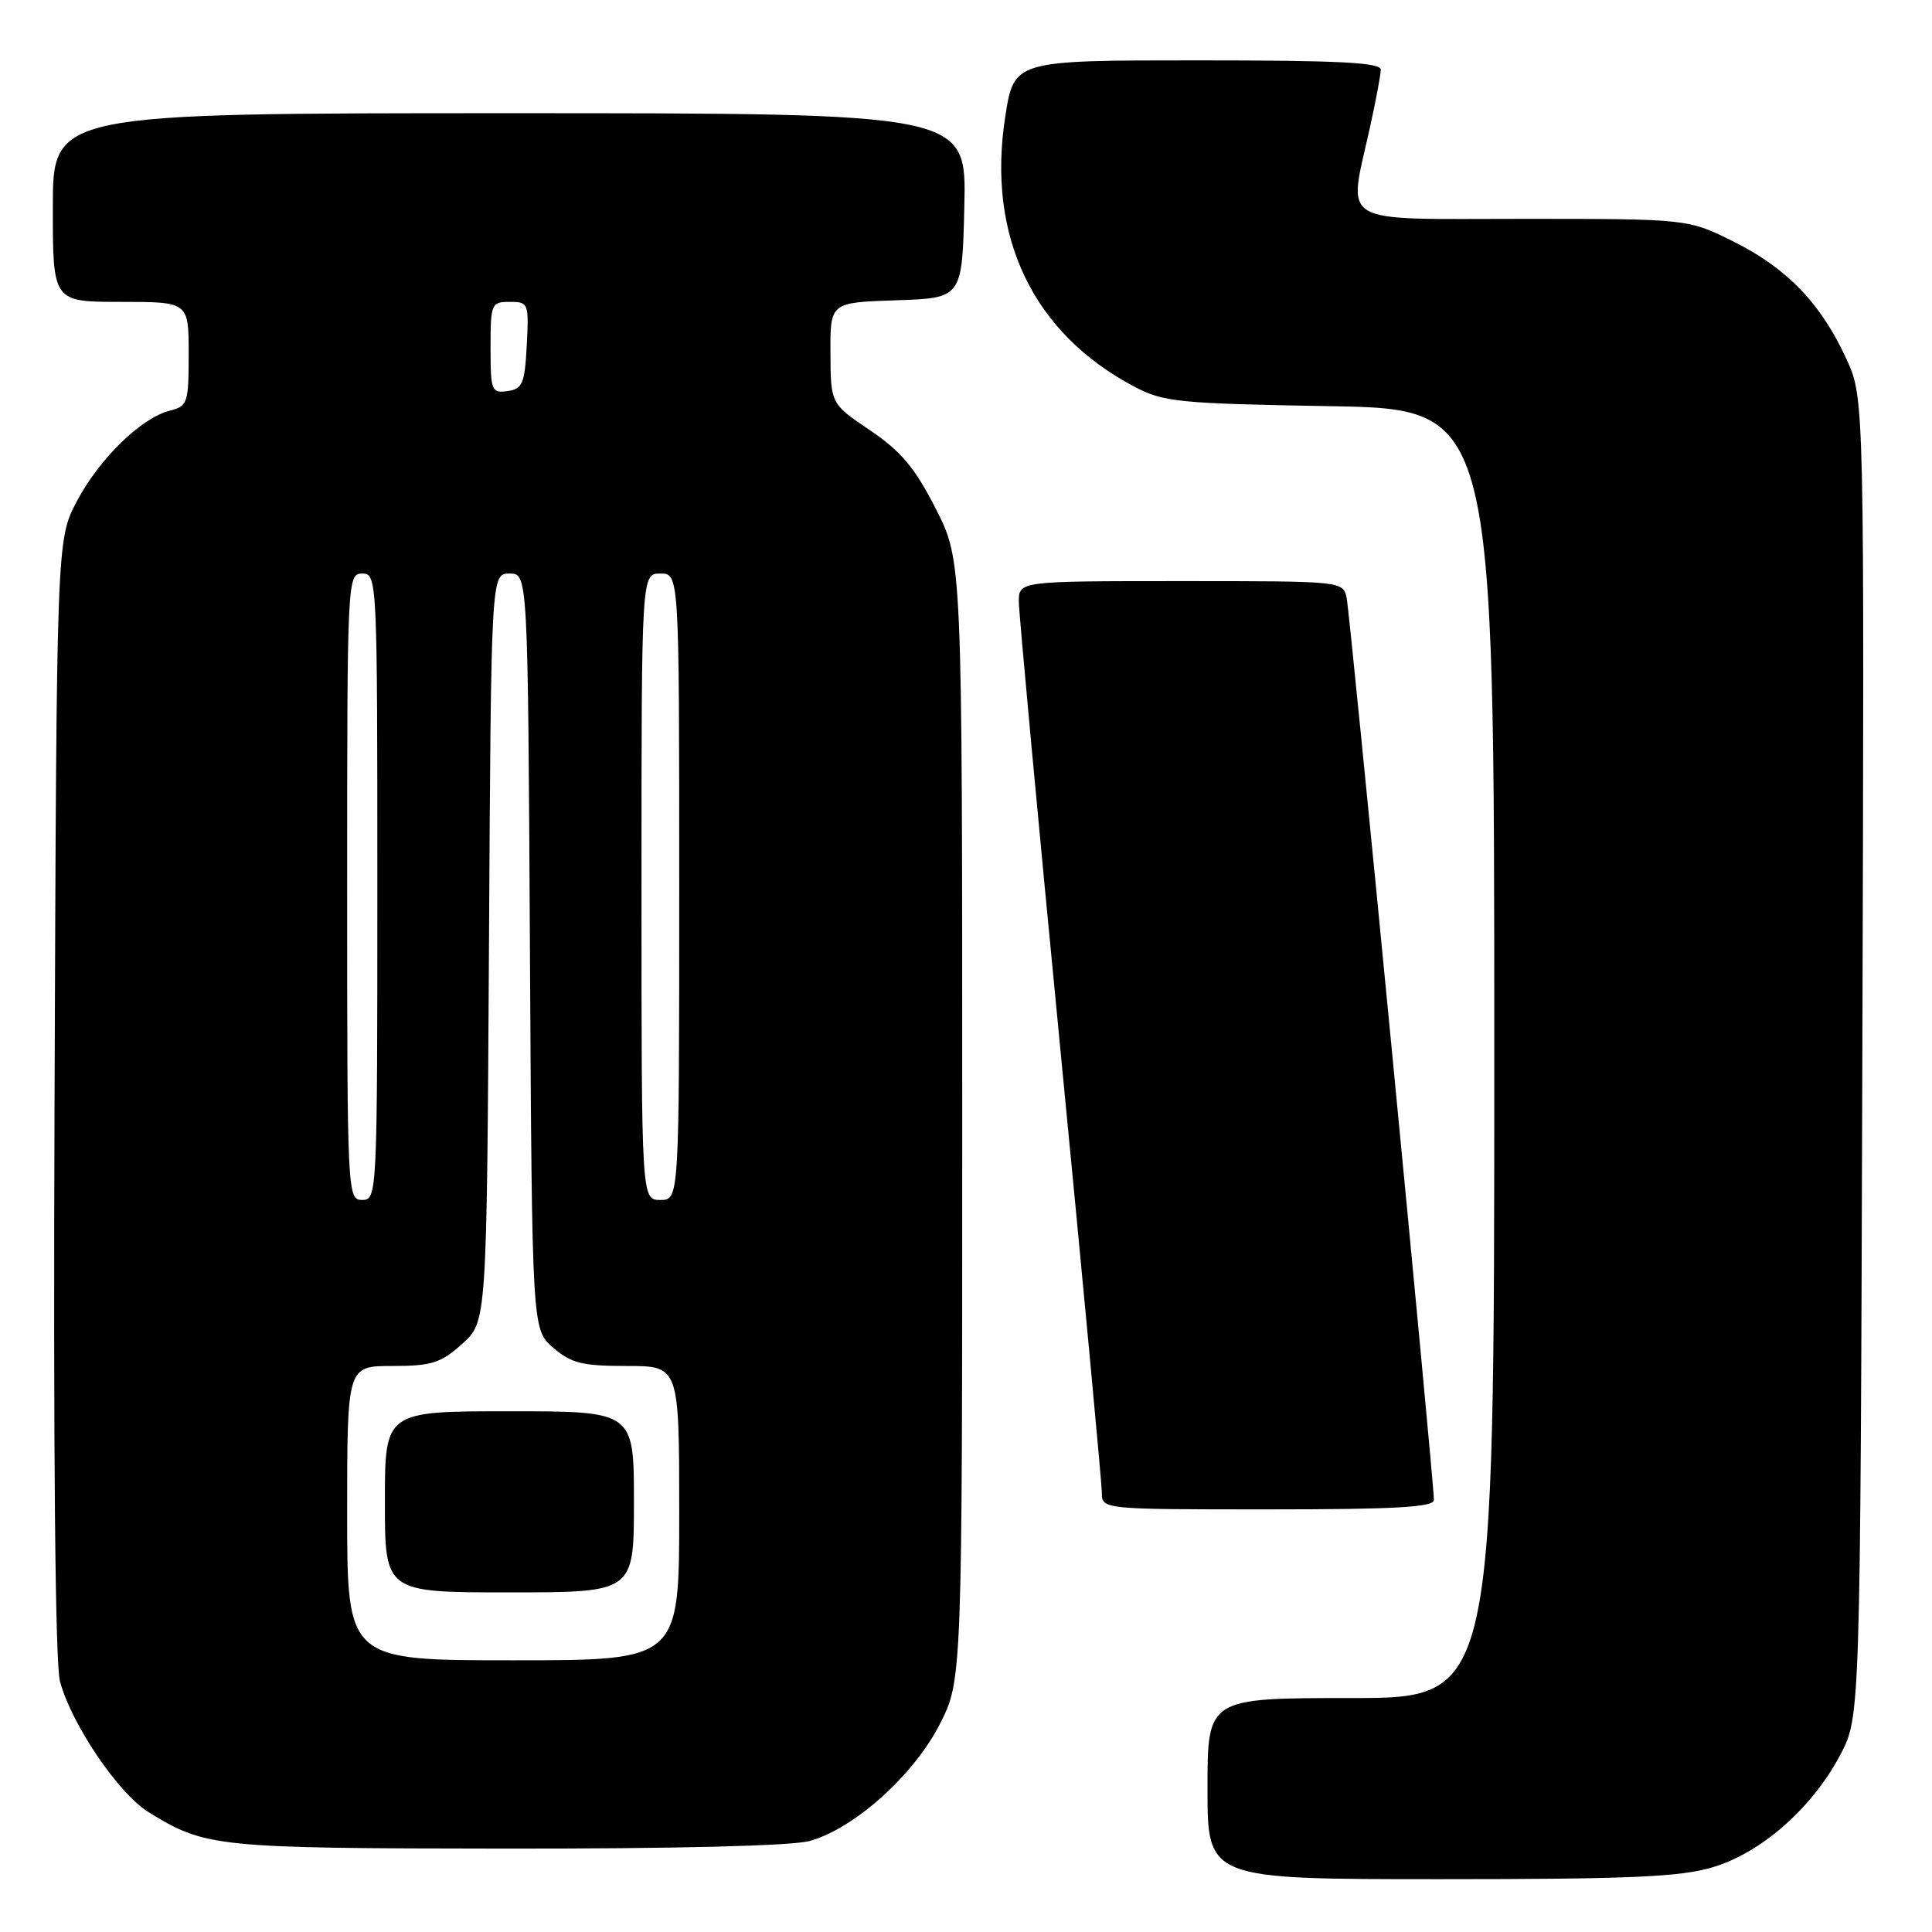 <?xml version="1.0" encoding="UTF-8" standalone="no"?>
<!DOCTYPE svg PUBLIC "-//W3C//DTD SVG 1.1//EN" "http://www.w3.org/Graphics/SVG/1.1/DTD/svg11.dtd" >
<svg xmlns="http://www.w3.org/2000/svg" xmlns:xlink="http://www.w3.org/1999/xlink" version="1.1" viewBox="0 0 256 256">
 <g >
 <path fill="currentColor"
d=" M 226.91 247.43 C 233.38 245.51 240.13 239.57 243.84 232.54 C 246.50 227.50 246.50 227.50 246.77 140.14 C 247.04 52.77 247.04 52.77 244.67 47.59 C 241.31 40.25 236.82 35.57 229.78 32.05 C 223.68 29.00 223.68 29.00 201.84 29.00 C 176.87 29.00 178.63 30.04 181.50 17.00 C 182.29 13.42 182.95 9.94 182.96 9.25 C 182.99 8.28 177.49 8.00 158.68 8.00 C 134.36 8.00 134.36 8.00 133.20 15.46 C 130.73 31.32 136.85 44.13 150.28 51.22 C 154.19 53.28 156.09 53.47 176.25 53.82 C 198.00 54.20 198.00 54.20 198.00 139.60 C 198.00 225.00 198.00 225.00 179.00 225.00 C 160.00 225.00 160.00 225.00 160.00 237.00 C 160.00 249.00 160.00 249.00 190.82 249.00 C 215.89 249.00 222.62 248.71 226.91 247.43 Z  M 107.28 243.94 C 113.19 242.30 121.05 235.25 124.50 228.51 C 127.50 222.64 127.50 222.64 127.50 148.47 C 127.50 74.30 127.50 74.30 124.00 67.42 C 121.23 61.98 119.41 59.81 115.29 57.02 C 110.07 53.50 110.07 53.50 110.04 46.79 C 110.00 40.08 110.00 40.08 118.75 39.79 C 127.50 39.50 127.50 39.50 127.78 27.25 C 128.06 15.00 128.06 15.00 67.53 15.00 C 7.00 15.00 7.00 15.00 7.00 27.50 C 7.00 40.00 7.00 40.00 16.00 40.00 C 25.00 40.00 25.00 40.00 25.00 46.89 C 25.00 53.40 24.86 53.82 22.52 54.41 C 18.72 55.36 13.17 60.76 10.19 66.41 C 7.50 71.50 7.50 71.50 7.23 145.30 C 7.05 192.27 7.31 220.45 7.95 222.80 C 9.49 228.50 15.68 237.64 19.67 240.11 C 27.23 244.78 28.53 244.91 67.00 244.95 C 89.54 244.97 104.95 244.59 107.28 243.94 Z  M 190.00 198.75 C 190.01 196.23 178.91 81.43 178.44 79.25 C 177.96 77.00 177.95 77.00 156.48 77.00 C 135.00 77.00 135.00 77.00 135.00 79.75 C 135.01 81.26 137.48 107.92 140.50 139.00 C 143.52 170.07 145.99 196.51 146.00 197.75 C 146.00 200.00 146.00 200.00 168.00 200.00 C 184.93 200.00 190.00 199.71 190.00 198.75 Z  M 46.00 200.50 C 46.00 181.00 46.00 181.00 51.98 181.00 C 57.18 181.00 58.40 180.62 61.23 178.08 C 64.50 175.17 64.50 175.17 64.79 125.58 C 65.07 76.00 65.07 76.00 67.51 76.00 C 69.95 76.00 69.95 76.00 70.22 126.09 C 70.50 176.17 70.50 176.17 73.31 178.59 C 75.69 180.64 77.16 181.00 83.06 181.00 C 90.00 181.00 90.00 181.00 90.00 200.50 C 90.00 220.00 90.00 220.00 68.00 220.00 C 46.00 220.00 46.00 220.00 46.00 200.50 Z  M 84.00 199.00 C 84.00 187.00 84.00 187.00 67.50 187.00 C 51.00 187.00 51.00 187.00 51.00 199.00 C 51.00 211.00 51.00 211.00 67.50 211.00 C 84.00 211.00 84.00 211.00 84.00 199.00 Z  M 46.00 117.50 C 46.00 76.67 46.03 76.00 48.00 76.00 C 49.97 76.00 50.00 76.67 50.00 117.50 C 50.00 158.33 49.97 159.00 48.00 159.00 C 46.03 159.00 46.00 158.33 46.00 117.50 Z  M 85.00 117.50 C 85.00 76.00 85.00 76.00 87.50 76.00 C 90.00 76.00 90.00 76.00 90.00 117.50 C 90.00 159.00 90.00 159.00 87.50 159.00 C 85.00 159.00 85.00 159.00 85.00 117.50 Z  M 65.00 46.07 C 65.00 40.23 65.10 40.00 67.55 40.00 C 70.02 40.00 70.09 40.17 69.80 45.75 C 69.53 50.84 69.24 51.54 67.25 51.82 C 65.13 52.12 65.00 51.79 65.00 46.07 Z "/>
</g>
</svg>